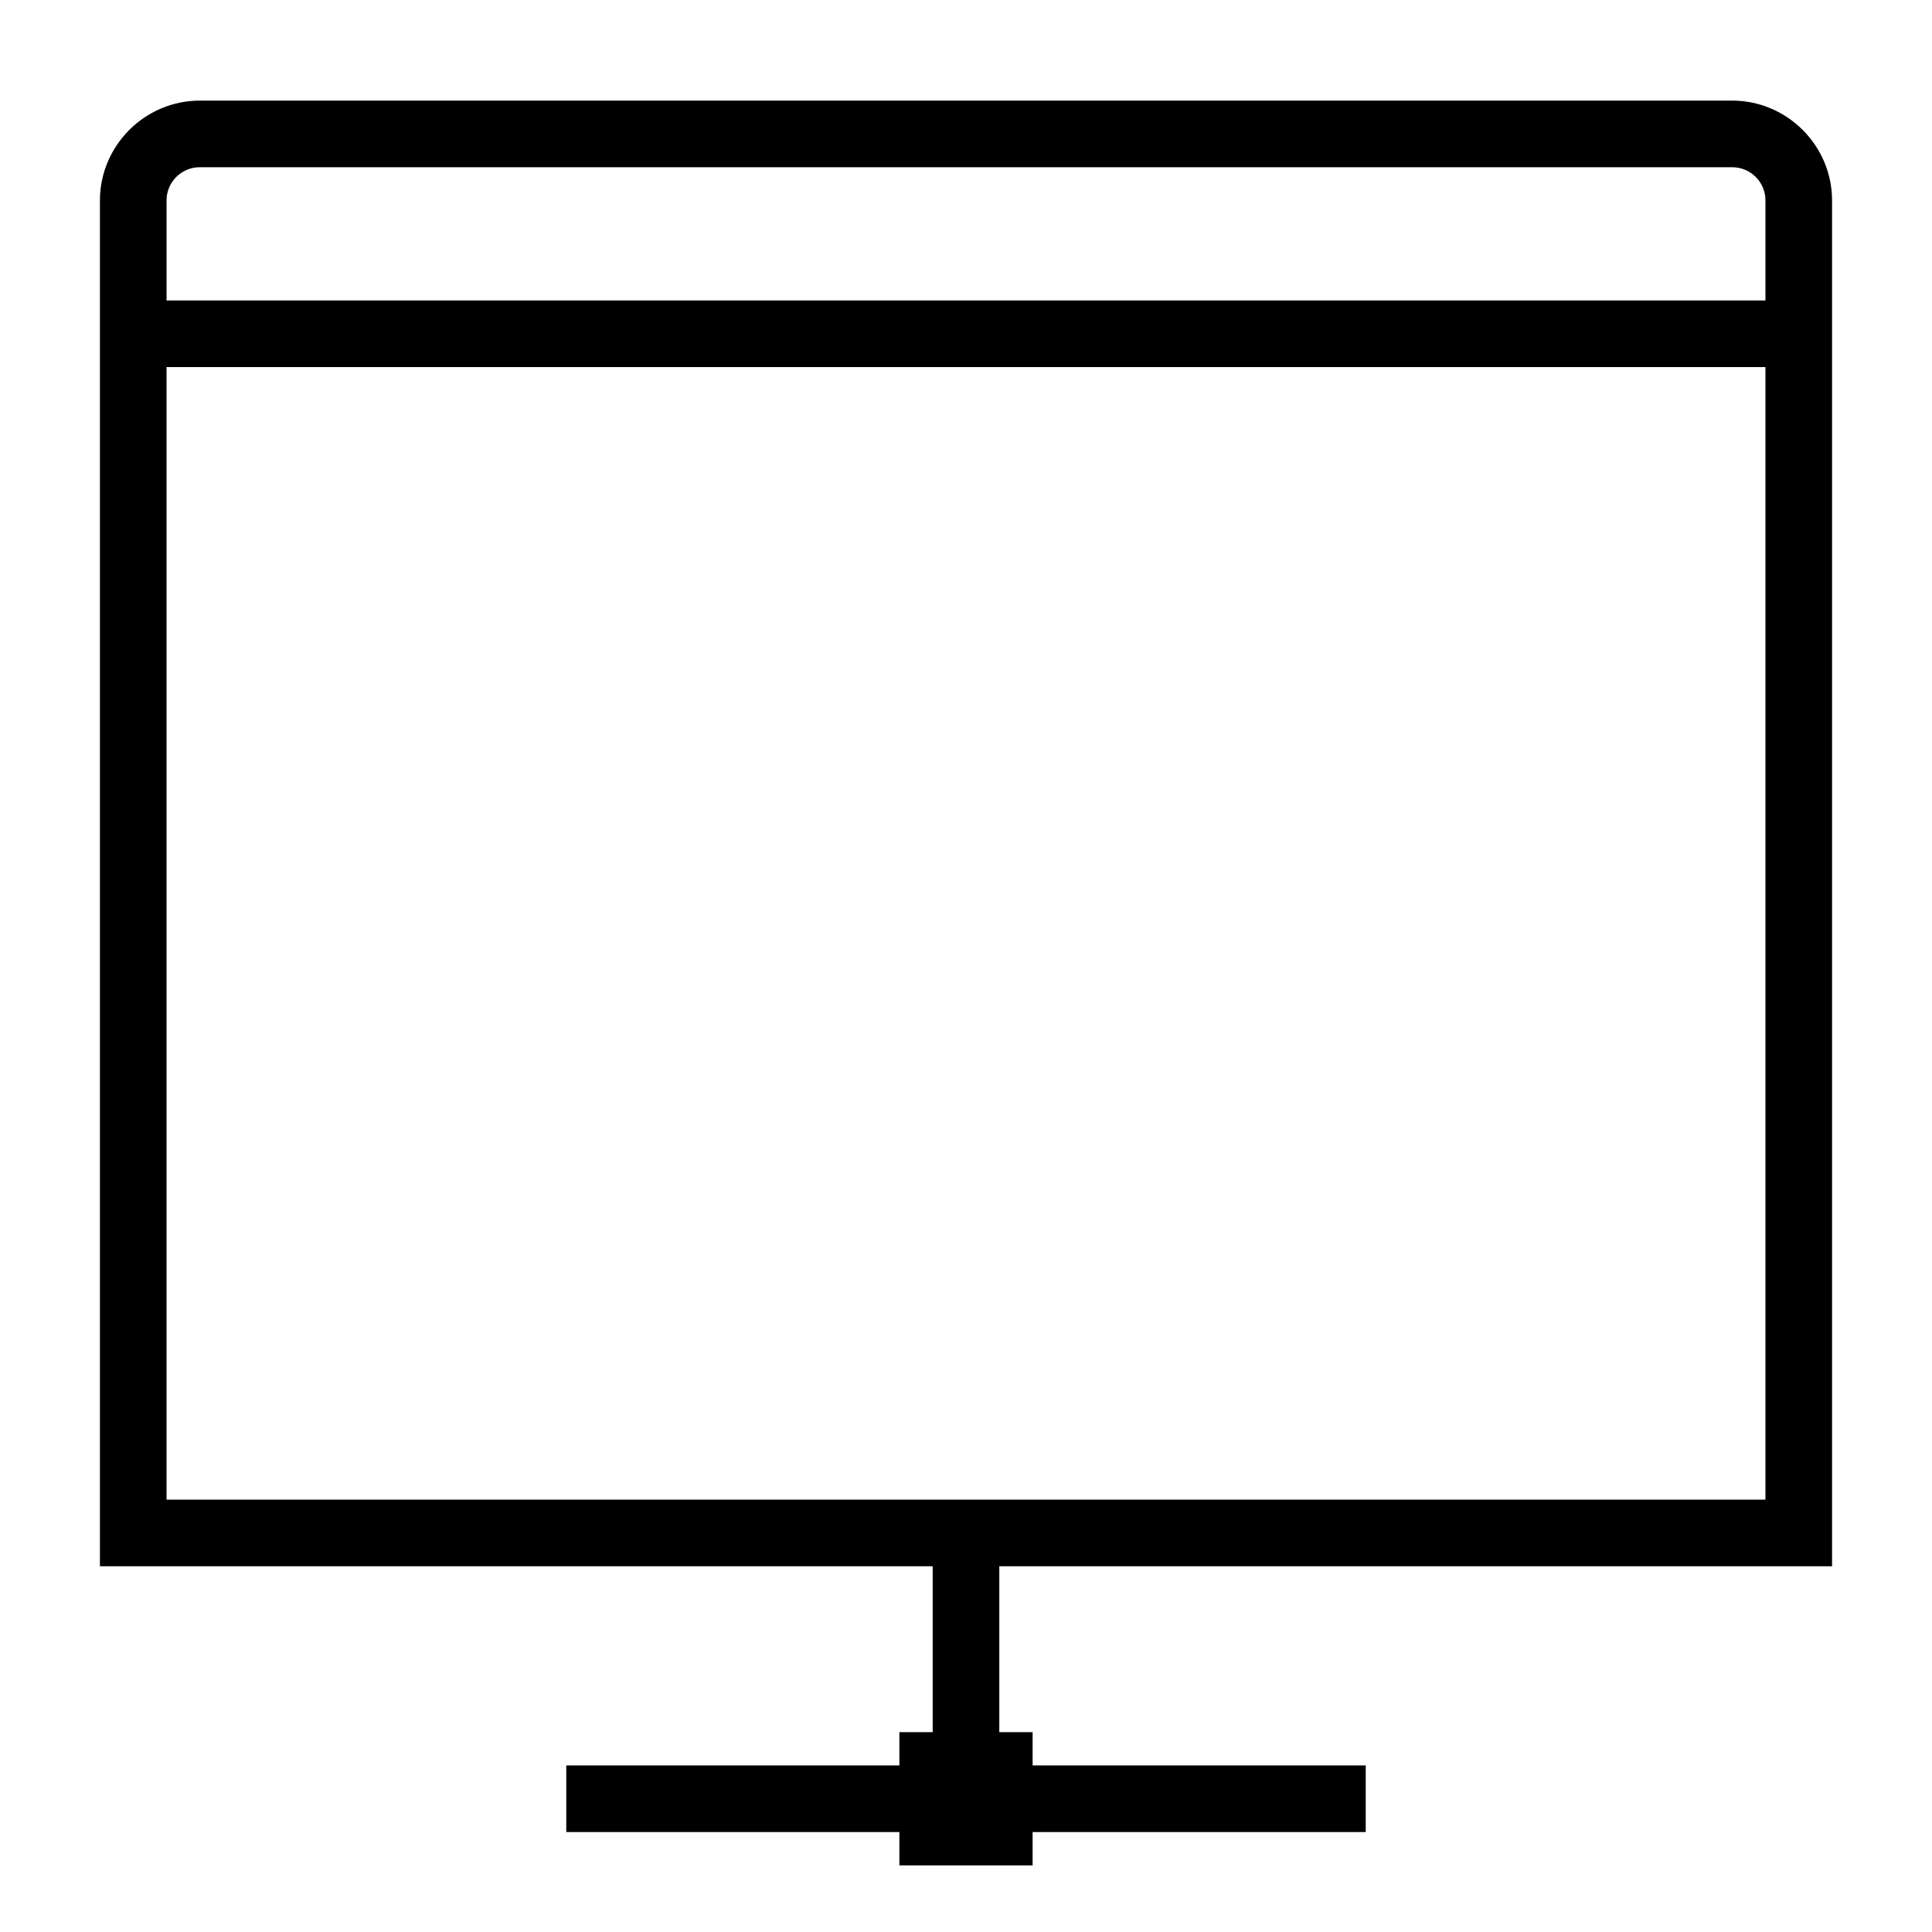 <?xml version="1.0" encoding="UTF-8"?>
<!DOCTYPE svg PUBLIC "-//W3C//DTD SVG 1.1//EN" "http://www.w3.org/Graphics/SVG/1.1/DTD/svg11.dtd">
<svg xmlns="http://www.w3.org/2000/svg" xml:space="preserve" width="580px" height="580px" shape-rendering="geometricPrecision" text-rendering="geometricPrecision" image-rendering="optimizeQuality" fill-rule="nonzero" clip-rule="nonzero" viewBox="0 0 5800 5800" xmlns:xlink="http://www.w3.org/1999/xlink">
	<title>window_network icon</title>
	<desc>window_network icon from the IconExperience.com I-Collection. Copyright by INCORS GmbH (www.incors.com).</desc>
		<path id="curve28" d="M3000 5200l100 0 0 100 1000 0 0 200 -1000 0 0 100c-133,0 -267,0 -400,0l0 -100 -1000 0 0 -200 1000 0 0 -100 100 0 0 -498 -2500 0 0 -4100c0,-165 135,-300 300,-300l4600 0c165,0 300,135 300,300l0 4100 -2500 0 0 498zm2300 -698l0 -3400 -4800 0 0 3400c1603,0 3197,0 4800,0zm-100 -4000l-4600 0c-55,0 -100,44 -100,100l0 300 4800 0 0 -300c0,-56 -45,-100 -100,-100z"/>
</svg>